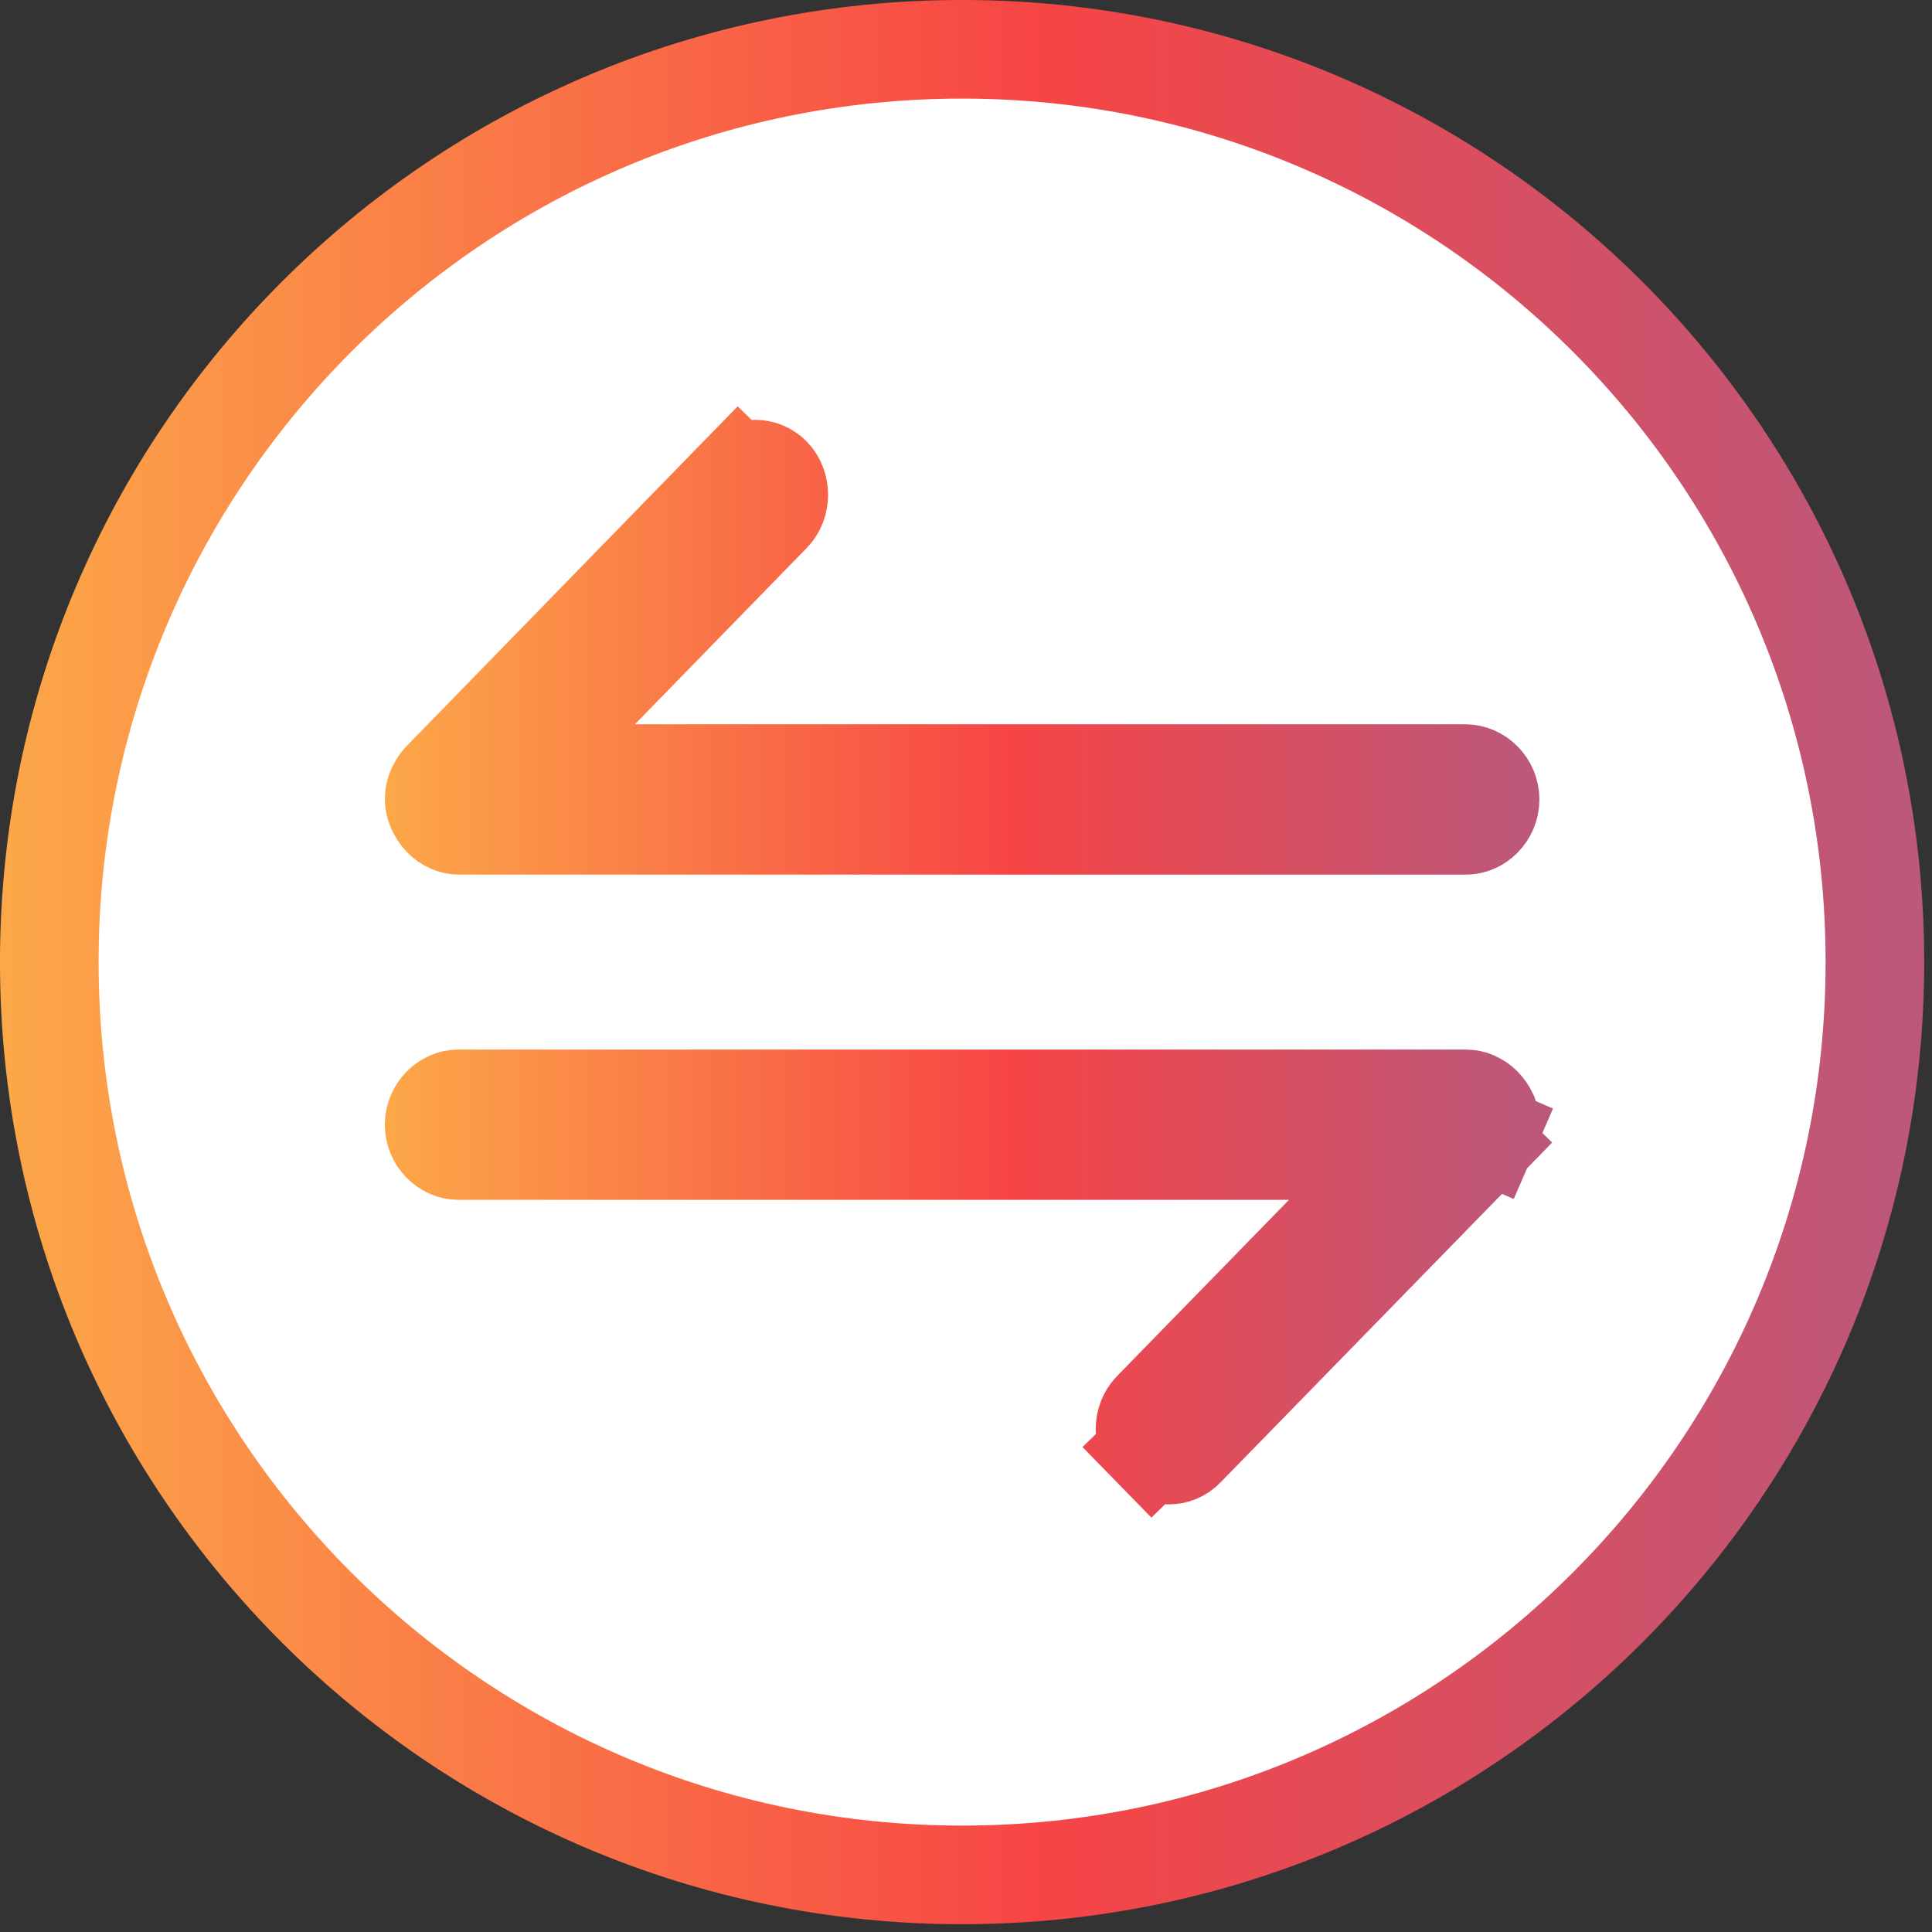 <svg width="49" height="49" viewBox="0 0 49 49" fill="none" xmlns="http://www.w3.org/2000/svg">
<rect x="0" y="0" width="49" height="49" fill="#333333" stroke="none"/>
<g id="Group 5358">
<path id="background" d="M47.552 24.401C47.552 37.187 37.187 47.552 24.401 47.552C11.615 47.552 1.25 37.187 1.25 24.401C1.25 11.615 11.615 1.25 24.401 1.25C37.187 1.25 47.552 11.615 47.552 24.401Z" fill="white" stroke="url(#paint0_linear_845_3204)" stroke-width="2.501"/>
<path id="arrow-bottom" d="M37.38 27.91L37.392 27.915L37.403 27.92C37.54 27.979 37.667 28.096 37.755 28.283C37.81 28.448 37.801 28.63 37.743 28.764L38.89 29.262L37.743 28.764C37.689 28.889 37.642 28.954 37.598 28.998L38.493 29.872L37.598 28.998L30.062 36.722C29.935 36.853 29.791 36.904 29.643 36.904C29.496 36.904 29.352 36.853 29.224 36.722L28.329 37.596L29.224 36.722C28.979 36.471 28.979 36.027 29.224 35.776L33.587 31.304L35.66 29.18H32.692H11.62C11.323 29.18 11.011 28.905 11.011 28.525C11.011 28.145 11.323 27.87 11.62 27.87H37.179C37.26 27.87 37.33 27.887 37.38 27.91Z" fill="url(#paint1_linear_845_3204)" stroke="url(#paint2_linear_845_3204)" stroke-width="2.501"/>
<path id="arrow-top" d="M13.138 19.62H16.103H37.159C37.49 19.62 37.792 19.905 37.792 20.276C37.792 20.659 37.479 20.932 37.184 20.932H11.643C11.564 20.932 11.494 20.915 11.444 20.892L11.433 20.887L11.421 20.882C11.278 20.821 11.145 20.694 11.057 20.491C10.996 20.351 10.996 20.177 11.057 20.036C11.111 19.911 11.158 19.846 11.201 19.802L18.732 12.073L17.837 11.201L18.732 12.073C18.96 11.84 19.339 11.84 19.567 12.073C19.812 12.325 19.812 12.771 19.567 13.023L15.207 17.497L13.138 19.62Z" fill="url(#paint3_linear_845_3204)" stroke="url(#paint4_linear_845_3204)" stroke-width="2.501"/>
</g>
<defs>
<linearGradient id="paint0_linear_845_3204" x1="-13.232" y1="24.401" x2="62.752" y2="24.401" gradientUnits="userSpaceOnUse">
<stop stop-color="#FFD94A"/>
<stop offset="0.521" stop-color="#F74545"/>
<stop offset="1" stop-color="#95649D"/>
</linearGradient>
<linearGradient id="paint1_linear_845_3204" x1="1.821" y1="32.387" x2="47.412" y2="32.387" gradientUnits="userSpaceOnUse">
<stop stop-color="#FFD94A"/>
<stop offset="0.521" stop-color="#F74545"/>
<stop offset="1" stop-color="#95649D"/>
</linearGradient>
<linearGradient id="paint2_linear_845_3204" x1="1.821" y1="32.387" x2="47.412" y2="32.387" gradientUnits="userSpaceOnUse">
<stop stop-color="#FFD94A"/>
<stop offset="0.521" stop-color="#F74545"/>
<stop offset="1" stop-color="#95649D"/>
</linearGradient>
<linearGradient id="paint3_linear_845_3204" x1="1.821" y1="16.415" x2="47.412" y2="16.415" gradientUnits="userSpaceOnUse">
<stop stop-color="#FFD94A"/>
<stop offset="0.521" stop-color="#F74545"/>
<stop offset="1" stop-color="#95649D"/>
</linearGradient>
<linearGradient id="paint4_linear_845_3204" x1="1.821" y1="16.415" x2="47.412" y2="16.415" gradientUnits="userSpaceOnUse">
<stop stop-color="#FFD94A"/>
<stop offset="0.521" stop-color="#F74545"/>
<stop offset="1" stop-color="#95649D"/>
</linearGradient>
</defs>
</svg>
